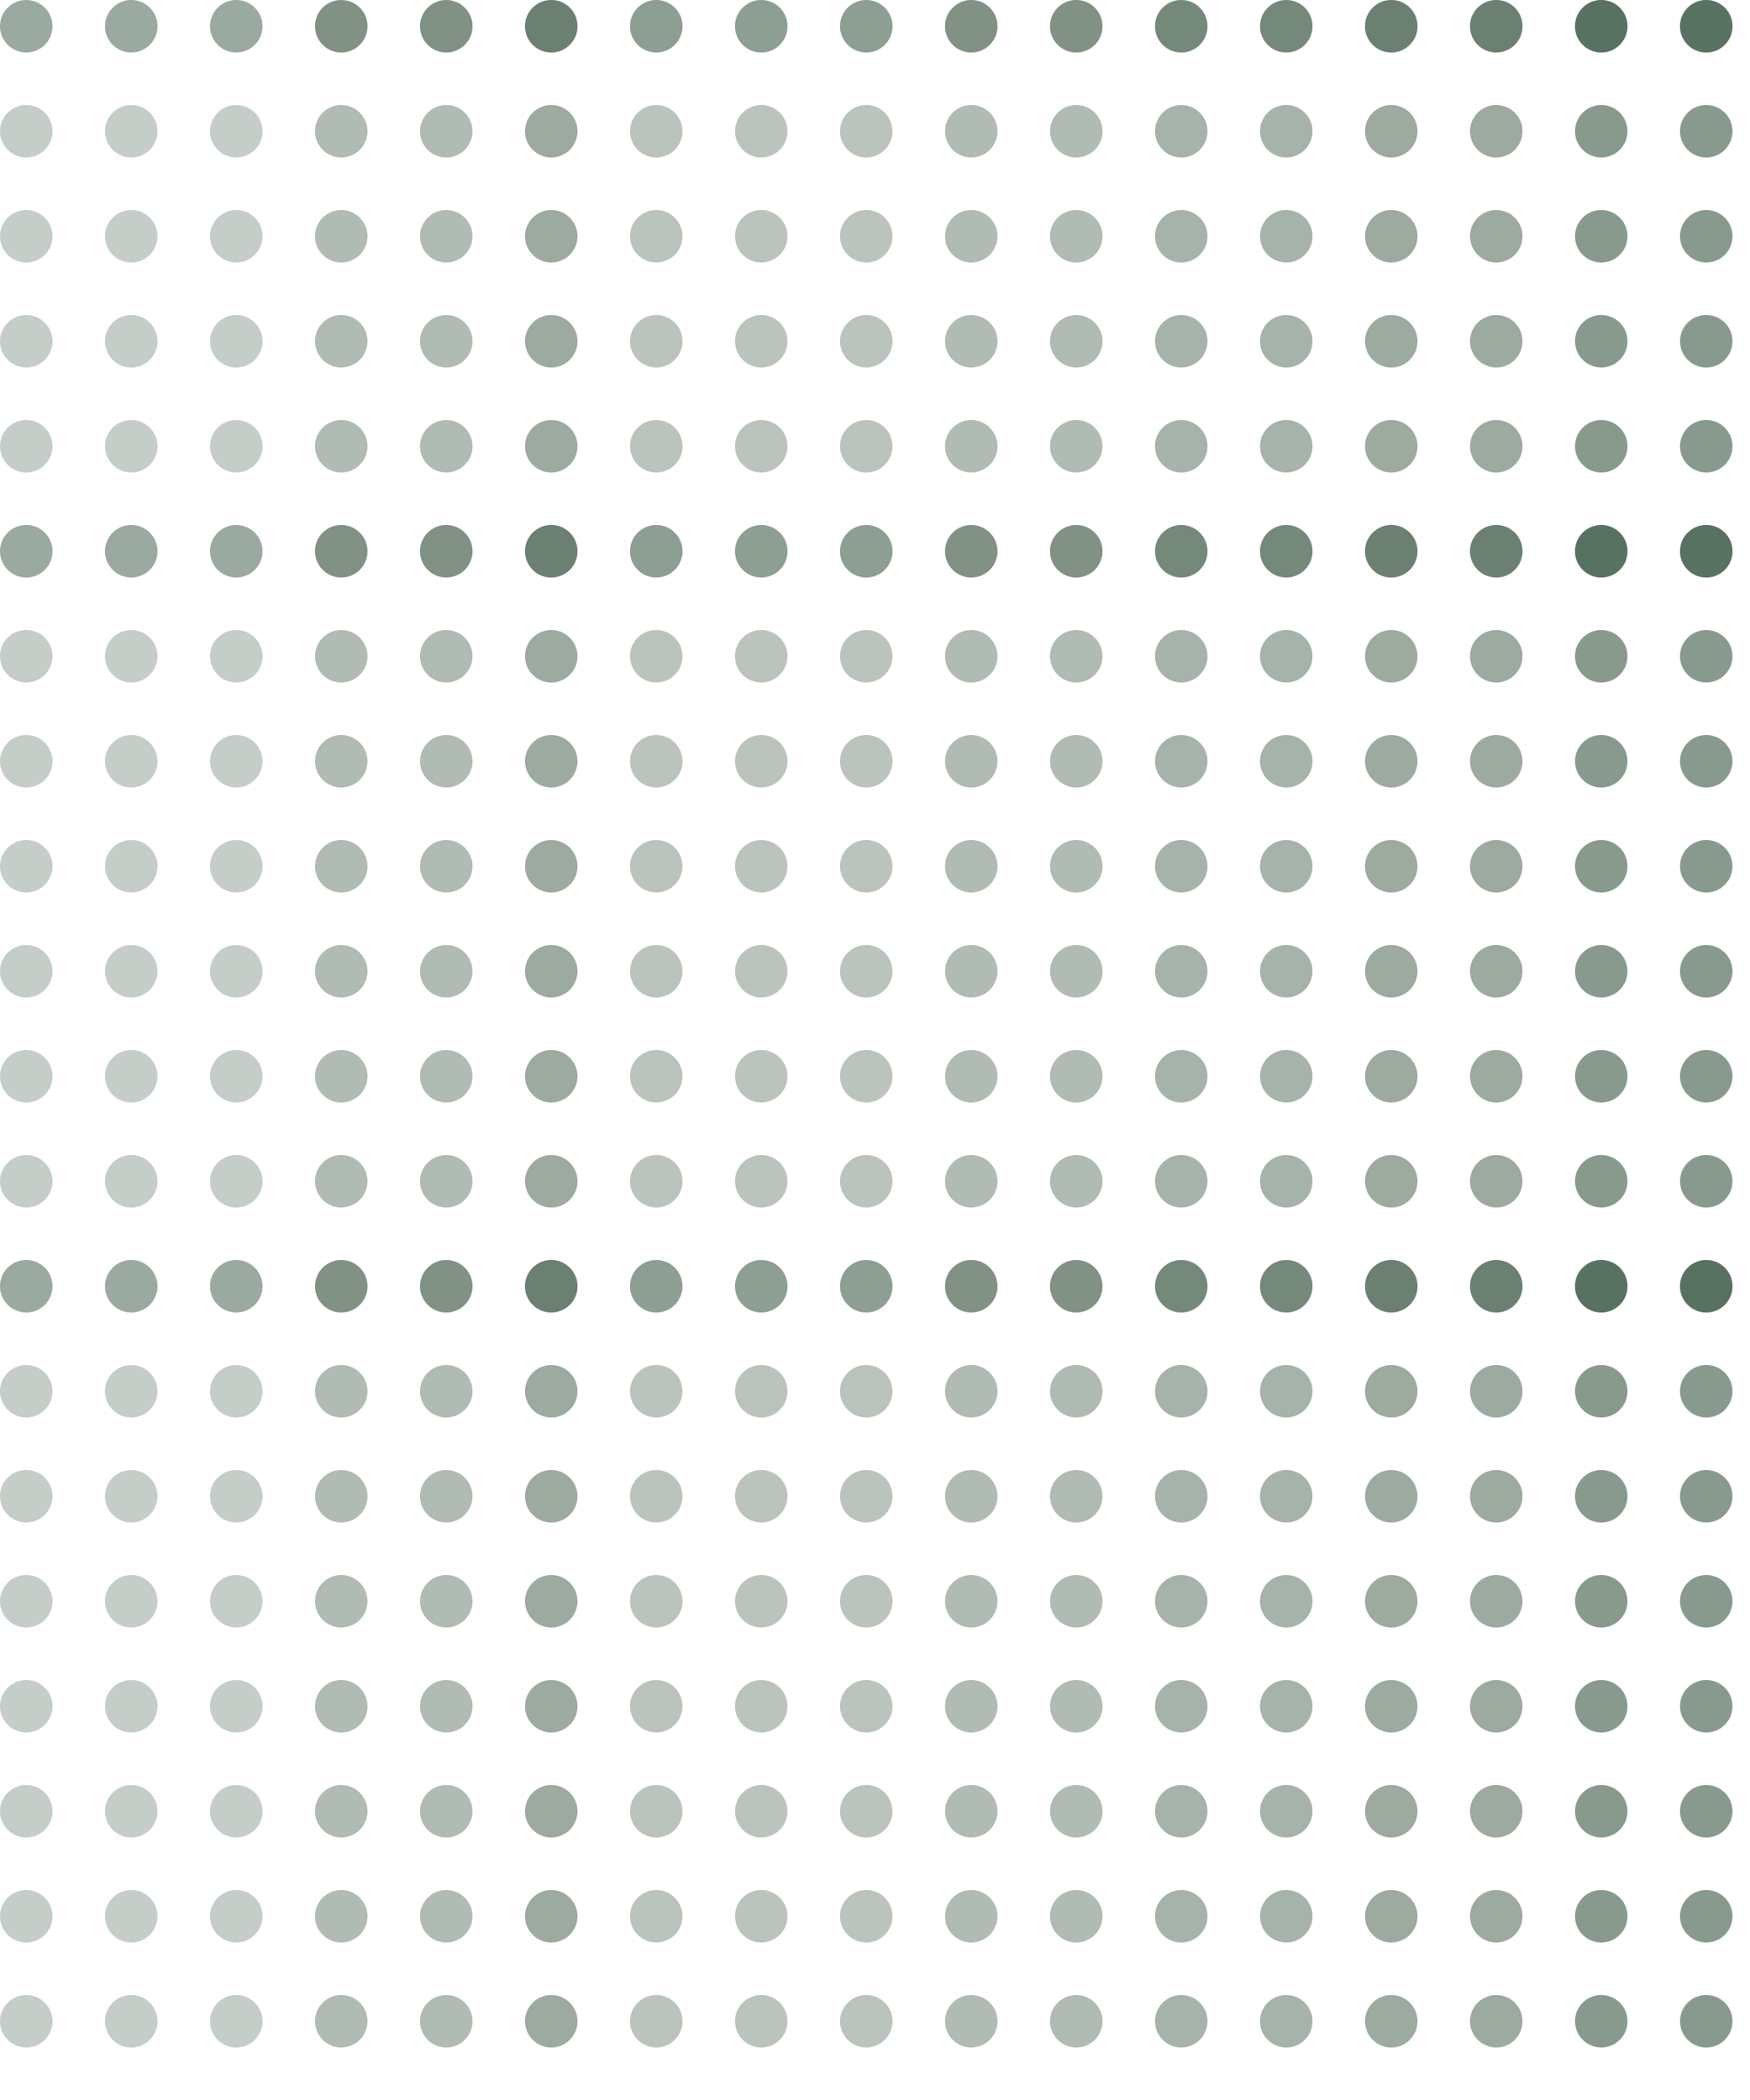 <svg width="500" height="600" viewBox="0 0 500 600" fill="none" xmlns="http://www.w3.org/2000/svg">
<circle cx="7.5" cy="7.5" r="7.5" fill="#3A5743" fill-opacity="0.3"/>
<circle cx="67.5" cy="7.5" r="7.5" fill="#3A5743" fill-opacity="0.3"/>
<circle cx="37.5" cy="7.5" r="7.5" fill="#3A5743" fill-opacity="0.3"/>
<circle cx="307.5" cy="7.5" r="7.5" fill="#3A5743" fill-opacity="0.4"/>
<circle cx="367.5" cy="7.5" r="7.5" fill="#3A5743" fill-opacity="0.45"/>
<circle cx="337.5" cy="7.5" r="7.5" fill="#3A5743" fill-opacity="0.45"/>
<circle cx="397.5" cy="7.5" r="7.5" fill="#3A5743" fill-opacity="0.5"/>
<circle cx="427.5" cy="7.5" r="7.5" fill="#3A5743" fill-opacity="0.5"/>
<circle cx="487.5" cy="7.5" r="7.5" fill="#3A5743" fill-opacity="0.6"/>
<circle cx="457.5" cy="7.5" r="7.5" fill="#3A5743" fill-opacity="0.6"/>
<circle cx="247.5" cy="7.5" r="7.5" fill="#3A5743" fill-opacity="0.35"/>
<circle cx="277.5" cy="7.5" r="7.5" fill="#3A5743" fill-opacity="0.4"/>
<circle cx="157.5" cy="7.5" r="7.5" fill="#3A5743" fill-opacity="0.5"/>
<circle cx="217.5" cy="7.5" r="7.5" fill="#3A5743" fill-opacity="0.35"/>
<circle cx="187.5" cy="7.5" r="7.5" fill="#3A5743" fill-opacity="0.35"/>
<circle cx="97.5" cy="7.5" r="7.5" fill="#3A5743" fill-opacity="0.4"/>
<circle cx="127.5" cy="7.5" r="7.5" fill="#3A5743" fill-opacity="0.4"/>
<circle cx="7.5" cy="37.5" r="7.5" fill="#3A5743" fill-opacity="0.3"/>
<circle cx="67.5" cy="37.5" r="7.5" fill="#3A5743" fill-opacity="0.3"/>
<circle cx="37.5" cy="37.5" r="7.5" fill="#3A5743" fill-opacity="0.3"/>
<circle cx="307.5" cy="37.5" r="7.5" fill="#3A5743" fill-opacity="0.4"/>
<circle cx="367.5" cy="37.5" r="7.5" fill="#3A5743" fill-opacity="0.45"/>
<circle cx="337.5" cy="37.5" r="7.5" fill="#3A5743" fill-opacity="0.45"/>
<circle cx="397.5" cy="37.5" r="7.5" fill="#3A5743" fill-opacity="0.5"/>
<circle cx="427.5" cy="37.5" r="7.5" fill="#3A5743" fill-opacity="0.5"/>
<circle cx="487.5" cy="37.5" r="7.5" fill="#3A5743" fill-opacity="0.6"/>
<circle cx="457.5" cy="37.5" r="7.5" fill="#3A5743" fill-opacity="0.6"/>
<circle cx="247.5" cy="37.5" r="7.5" fill="#3A5743" fill-opacity="0.35"/>
<circle cx="277.5" cy="37.5" r="7.5" fill="#3A5743" fill-opacity="0.4"/>
<circle cx="157.5" cy="37.5" r="7.5" fill="#3A5743" fill-opacity="0.5"/>
<circle cx="217.5" cy="37.5" r="7.5" fill="#3A5743" fill-opacity="0.35"/>
<circle cx="187.5" cy="37.5" r="7.5" fill="#3A5743" fill-opacity="0.35"/>
<circle cx="97.5" cy="37.5" r="7.5" fill="#3A5743" fill-opacity="0.4"/>
<circle cx="127.5" cy="37.5" r="7.5" fill="#3A5743" fill-opacity="0.4"/>
<circle cx="7.5" cy="67.5" r="7.5" fill="#3A5743" fill-opacity="0.3"/>
<circle cx="67.5" cy="67.5" r="7.5" fill="#3A5743" fill-opacity="0.3"/>
<circle cx="37.5" cy="67.5" r="7.5" fill="#3A5743" fill-opacity="0.3"/>
<circle cx="307.5" cy="67.5" r="7.5" fill="#3A5743" fill-opacity="0.4"/>
<circle cx="367.5" cy="67.5" r="7.5" fill="#3A5743" fill-opacity="0.45"/>
<circle cx="337.5" cy="67.5" r="7.5" fill="#3A5743" fill-opacity="0.45"/>
<circle cx="397.5" cy="67.5" r="7.5" fill="#3A5743" fill-opacity="0.5"/>
<circle cx="427.5" cy="67.5" r="7.5" fill="#3A5743" fill-opacity="0.5"/>
<circle cx="487.5" cy="67.5" r="7.5" fill="#3A5743" fill-opacity="0.6"/>
<circle cx="457.5" cy="67.5" r="7.5" fill="#3A5743" fill-opacity="0.6"/>
<circle cx="247.5" cy="67.5" r="7.5" fill="#3A5743" fill-opacity="0.35"/>
<circle cx="277.5" cy="67.5" r="7.5" fill="#3A5743" fill-opacity="0.4"/>
<circle cx="157.5" cy="67.5" r="7.5" fill="#3A5743" fill-opacity="0.5"/>
<circle cx="217.5" cy="67.5" r="7.5" fill="#3A5743" fill-opacity="0.35"/>
<circle cx="187.5" cy="67.5" r="7.5" fill="#3A5743" fill-opacity="0.35"/>
<circle cx="97.5" cy="67.5" r="7.5" fill="#3A5743" fill-opacity="0.4"/>
<circle cx="127.5" cy="67.5" r="7.5" fill="#3A5743" fill-opacity="0.4"/>
<circle cx="7.5" cy="7.5" r="7.5" fill="#3A5743" fill-opacity="0.3"/>
<circle cx="67.5" cy="7.5" r="7.5" fill="#3A5743" fill-opacity="0.3"/>
<circle cx="37.5" cy="7.5" r="7.5" fill="#3A5743" fill-opacity="0.3"/>
<circle cx="307.5" cy="7.5" r="7.5" fill="#3A5743" fill-opacity="0.4"/>
<circle cx="367.5" cy="7.5" r="7.5" fill="#3A5743" fill-opacity="0.45"/>
<circle cx="337.5" cy="7.5" r="7.5" fill="#3A5743" fill-opacity="0.45"/>
<circle cx="397.5" cy="7.5" r="7.5" fill="#3A5743" fill-opacity="0.5"/>
<circle cx="427.5" cy="7.5" r="7.5" fill="#3A5743" fill-opacity="0.5"/>
<circle cx="487.5" cy="7.5" r="7.5" fill="#3A5743" fill-opacity="0.6"/>
<circle cx="457.5" cy="7.5" r="7.5" fill="#3A5743" fill-opacity="0.6"/>
<circle cx="247.5" cy="7.5" r="7.5" fill="#3A5743" fill-opacity="0.35"/>
<circle cx="277.5" cy="7.5" r="7.5" fill="#3A5743" fill-opacity="0.4"/>
<circle cx="157.5" cy="7.5" r="7.5" fill="#3A5743" fill-opacity="0.5"/>
<circle cx="217.5" cy="7.5" r="7.5" fill="#3A5743" fill-opacity="0.35"/>
<circle cx="187.5" cy="7.5" r="7.5" fill="#3A5743" fill-opacity="0.35"/>
<circle cx="97.5" cy="7.5" r="7.5" fill="#3A5743" fill-opacity="0.4"/>
<circle cx="127.5" cy="7.5" r="7.5" fill="#3A5743" fill-opacity="0.4"/>
<circle cx="7.5" cy="97.5" r="7.5" fill="#3A5743" fill-opacity="0.3"/>
<circle cx="67.5" cy="97.5" r="7.5" fill="#3A5743" fill-opacity="0.3"/>
<circle cx="37.5" cy="97.5" r="7.5" fill="#3A5743" fill-opacity="0.3"/>
<circle cx="307.5" cy="97.5" r="7.5" fill="#3A5743" fill-opacity="0.4"/>
<circle cx="367.5" cy="97.5" r="7.5" fill="#3A5743" fill-opacity="0.45"/>
<circle cx="337.5" cy="97.5" r="7.5" fill="#3A5743" fill-opacity="0.45"/>
<circle cx="397.5" cy="97.5" r="7.5" fill="#3A5743" fill-opacity="0.5"/>
<circle cx="427.5" cy="97.5" r="7.5" fill="#3A5743" fill-opacity="0.5"/>
<circle cx="487.5" cy="97.5" r="7.5" fill="#3A5743" fill-opacity="0.6"/>
<circle cx="457.5" cy="97.5" r="7.5" fill="#3A5743" fill-opacity="0.6"/>
<circle cx="247.5" cy="97.5" r="7.5" fill="#3A5743" fill-opacity="0.35"/>
<circle cx="277.5" cy="97.5" r="7.5" fill="#3A5743" fill-opacity="0.4"/>
<circle cx="157.5" cy="97.5" r="7.5" fill="#3A5743" fill-opacity="0.5"/>
<circle cx="217.5" cy="97.5" r="7.5" fill="#3A5743" fill-opacity="0.35"/>
<circle cx="187.5" cy="97.5" r="7.5" fill="#3A5743" fill-opacity="0.35"/>
<circle cx="97.5" cy="97.5" r="7.5" fill="#3A5743" fill-opacity="0.4"/>
<circle cx="127.5" cy="97.5" r="7.5" fill="#3A5743" fill-opacity="0.4"/>
<circle cx="7.5" cy="127.5" r="7.5" fill="#3A5743" fill-opacity="0.3"/>
<circle cx="67.5" cy="127.5" r="7.5" fill="#3A5743" fill-opacity="0.3"/>
<circle cx="37.5" cy="127.5" r="7.5" fill="#3A5743" fill-opacity="0.3"/>
<circle cx="307.5" cy="127.5" r="7.5" fill="#3A5743" fill-opacity="0.4"/>
<circle cx="367.5" cy="127.5" r="7.5" fill="#3A5743" fill-opacity="0.45"/>
<circle cx="337.5" cy="127.5" r="7.5" fill="#3A5743" fill-opacity="0.45"/>
<circle cx="397.5" cy="127.5" r="7.5" fill="#3A5743" fill-opacity="0.5"/>
<circle cx="427.5" cy="127.5" r="7.5" fill="#3A5743" fill-opacity="0.5"/>
<circle cx="487.5" cy="127.5" r="7.5" fill="#3A5743" fill-opacity="0.6"/>
<circle cx="457.5" cy="127.5" r="7.5" fill="#3A5743" fill-opacity="0.6"/>
<circle cx="247.5" cy="127.5" r="7.5" fill="#3A5743" fill-opacity="0.35"/>
<circle cx="277.5" cy="127.5" r="7.5" fill="#3A5743" fill-opacity="0.4"/>
<circle cx="157.5" cy="127.5" r="7.5" fill="#3A5743" fill-opacity="0.5"/>
<circle cx="217.5" cy="127.5" r="7.5" fill="#3A5743" fill-opacity="0.35"/>
<circle cx="187.5" cy="127.5" r="7.5" fill="#3A5743" fill-opacity="0.35"/>
<circle cx="97.5" cy="127.5" r="7.5" fill="#3A5743" fill-opacity="0.4"/>
<circle cx="127.5" cy="127.5" r="7.5" fill="#3A5743" fill-opacity="0.4"/>
<circle cx="7.5" cy="157.5" r="7.5" fill="#3A5743" fill-opacity="0.3"/>
<circle cx="67.5" cy="157.5" r="7.5" fill="#3A5743" fill-opacity="0.3"/>
<circle cx="37.5" cy="157.5" r="7.5" fill="#3A5743" fill-opacity="0.3"/>
<circle cx="307.5" cy="157.5" r="7.5" fill="#3A5743" fill-opacity="0.4"/>
<circle cx="367.5" cy="157.5" r="7.5" fill="#3A5743" fill-opacity="0.45"/>
<circle cx="337.5" cy="157.5" r="7.5" fill="#3A5743" fill-opacity="0.45"/>
<circle cx="397.5" cy="157.5" r="7.5" fill="#3A5743" fill-opacity="0.5"/>
<circle cx="427.5" cy="157.5" r="7.5" fill="#3A5743" fill-opacity="0.5"/>
<circle cx="487.5" cy="157.5" r="7.5" fill="#3A5743" fill-opacity="0.6"/>
<circle cx="457.5" cy="157.5" r="7.5" fill="#3A5743" fill-opacity="0.6"/>
<circle cx="247.5" cy="157.5" r="7.5" fill="#3A5743" fill-opacity="0.35"/>
<circle cx="277.5" cy="157.5" r="7.5" fill="#3A5743" fill-opacity="0.4"/>
<circle cx="157.5" cy="157.5" r="7.5" fill="#3A5743" fill-opacity="0.5"/>
<circle cx="217.5" cy="157.5" r="7.5" fill="#3A5743" fill-opacity="0.35"/>
<circle cx="187.5" cy="157.5" r="7.5" fill="#3A5743" fill-opacity="0.35"/>
<circle cx="97.5" cy="157.5" r="7.5" fill="#3A5743" fill-opacity="0.4"/>
<circle cx="127.5" cy="157.5" r="7.5" fill="#3A5743" fill-opacity="0.4"/>
<circle cx="7.5" cy="187.5" r="7.5" fill="#3A5743" fill-opacity="0.3"/>
<circle cx="67.5" cy="187.5" r="7.5" fill="#3A5743" fill-opacity="0.3"/>
<circle cx="37.5" cy="187.5" r="7.5" fill="#3A5743" fill-opacity="0.3"/>
<circle cx="307.5" cy="187.5" r="7.5" fill="#3A5743" fill-opacity="0.4"/>
<circle cx="367.5" cy="187.5" r="7.5" fill="#3A5743" fill-opacity="0.45"/>
<circle cx="337.5" cy="187.5" r="7.5" fill="#3A5743" fill-opacity="0.45"/>
<circle cx="397.5" cy="187.5" r="7.5" fill="#3A5743" fill-opacity="0.5"/>
<circle cx="427.5" cy="187.5" r="7.5" fill="#3A5743" fill-opacity="0.5"/>
<circle cx="487.5" cy="187.5" r="7.5" fill="#3A5743" fill-opacity="0.6"/>
<circle cx="457.5" cy="187.5" r="7.5" fill="#3A5743" fill-opacity="0.6"/>
<circle cx="247.5" cy="187.5" r="7.5" fill="#3A5743" fill-opacity="0.35"/>
<circle cx="277.5" cy="187.5" r="7.5" fill="#3A5743" fill-opacity="0.4"/>
<circle cx="157.5" cy="187.5" r="7.5" fill="#3A5743" fill-opacity="0.5"/>
<circle cx="217.5" cy="187.5" r="7.5" fill="#3A5743" fill-opacity="0.35"/>
<circle cx="187.5" cy="187.5" r="7.5" fill="#3A5743" fill-opacity="0.35"/>
<circle cx="97.5" cy="187.5" r="7.5" fill="#3A5743" fill-opacity="0.4"/>
<circle cx="127.5" cy="187.5" r="7.5" fill="#3A5743" fill-opacity="0.4"/>
<circle cx="7.5" cy="217.5" r="7.5" fill="#3A5743" fill-opacity="0.3"/>
<circle cx="67.5" cy="217.5" r="7.5" fill="#3A5743" fill-opacity="0.3"/>
<circle cx="37.5" cy="217.5" r="7.5" fill="#3A5743" fill-opacity="0.3"/>
<circle cx="307.5" cy="217.5" r="7.5" fill="#3A5743" fill-opacity="0.4"/>
<circle cx="367.5" cy="217.5" r="7.5" fill="#3A5743" fill-opacity="0.45"/>
<circle cx="337.5" cy="217.5" r="7.5" fill="#3A5743" fill-opacity="0.45"/>
<circle cx="397.5" cy="217.5" r="7.5" fill="#3A5743" fill-opacity="0.5"/>
<circle cx="427.5" cy="217.5" r="7.5" fill="#3A5743" fill-opacity="0.5"/>
<circle cx="487.5" cy="217.5" r="7.5" fill="#3A5743" fill-opacity="0.6"/>
<circle cx="457.5" cy="217.5" r="7.5" fill="#3A5743" fill-opacity="0.6"/>
<circle cx="247.5" cy="217.5" r="7.5" fill="#3A5743" fill-opacity="0.35"/>
<circle cx="277.5" cy="217.5" r="7.5" fill="#3A5743" fill-opacity="0.4"/>
<circle cx="157.5" cy="217.5" r="7.5" fill="#3A5743" fill-opacity="0.5"/>
<circle cx="217.5" cy="217.5" r="7.5" fill="#3A5743" fill-opacity="0.35"/>
<circle cx="187.5" cy="217.5" r="7.5" fill="#3A5743" fill-opacity="0.35"/>
<circle cx="97.5" cy="217.5" r="7.5" fill="#3A5743" fill-opacity="0.4"/>
<circle cx="127.5" cy="217.5" r="7.5" fill="#3A5743" fill-opacity="0.4"/>
<circle cx="7.5" cy="157.5" r="7.5" fill="#3A5743" fill-opacity="0.3"/>
<circle cx="67.5" cy="157.5" r="7.5" fill="#3A5743" fill-opacity="0.3"/>
<circle cx="37.5" cy="157.5" r="7.5" fill="#3A5743" fill-opacity="0.3"/>
<circle cx="307.5" cy="157.5" r="7.5" fill="#3A5743" fill-opacity="0.4"/>
<circle cx="367.5" cy="157.5" r="7.5" fill="#3A5743" fill-opacity="0.45"/>
<circle cx="337.5" cy="157.5" r="7.5" fill="#3A5743" fill-opacity="0.45"/>
<circle cx="397.5" cy="157.5" r="7.5" fill="#3A5743" fill-opacity="0.5"/>
<circle cx="427.5" cy="157.5" r="7.5" fill="#3A5743" fill-opacity="0.5"/>
<circle cx="487.5" cy="157.5" r="7.5" fill="#3A5743" fill-opacity="0.6"/>
<circle cx="457.5" cy="157.5" r="7.5" fill="#3A5743" fill-opacity="0.6"/>
<circle cx="247.5" cy="157.5" r="7.5" fill="#3A5743" fill-opacity="0.35"/>
<circle cx="277.5" cy="157.5" r="7.5" fill="#3A5743" fill-opacity="0.4"/>
<circle cx="157.5" cy="157.5" r="7.5" fill="#3A5743" fill-opacity="0.5"/>
<circle cx="217.5" cy="157.5" r="7.5" fill="#3A5743" fill-opacity="0.35"/>
<circle cx="187.5" cy="157.5" r="7.5" fill="#3A5743" fill-opacity="0.35"/>
<circle cx="97.5" cy="157.5" r="7.5" fill="#3A5743" fill-opacity="0.4"/>
<circle cx="127.5" cy="157.5" r="7.5" fill="#3A5743" fill-opacity="0.4"/>
<circle cx="7.5" cy="247.5" r="7.5" fill="#3A5743" fill-opacity="0.3"/>
<circle cx="67.5" cy="247.5" r="7.5" fill="#3A5743" fill-opacity="0.3"/>
<circle cx="37.5" cy="247.5" r="7.5" fill="#3A5743" fill-opacity="0.3"/>
<circle cx="307.5" cy="247.5" r="7.5" fill="#3A5743" fill-opacity="0.4"/>
<circle cx="367.5" cy="247.5" r="7.5" fill="#3A5743" fill-opacity="0.45"/>
<circle cx="337.5" cy="247.5" r="7.5" fill="#3A5743" fill-opacity="0.45"/>
<circle cx="397.5" cy="247.5" r="7.5" fill="#3A5743" fill-opacity="0.5"/>
<circle cx="427.5" cy="247.5" r="7.5" fill="#3A5743" fill-opacity="0.5"/>
<circle cx="487.5" cy="247.5" r="7.5" fill="#3A5743" fill-opacity="0.6"/>
<circle cx="457.5" cy="247.5" r="7.5" fill="#3A5743" fill-opacity="0.6"/>
<circle cx="247.5" cy="247.5" r="7.5" fill="#3A5743" fill-opacity="0.35"/>
<circle cx="277.5" cy="247.5" r="7.5" fill="#3A5743" fill-opacity="0.4"/>
<circle cx="157.5" cy="247.5" r="7.5" fill="#3A5743" fill-opacity="0.5"/>
<circle cx="217.5" cy="247.5" r="7.5" fill="#3A5743" fill-opacity="0.35"/>
<circle cx="187.5" cy="247.5" r="7.5" fill="#3A5743" fill-opacity="0.35"/>
<circle cx="97.5" cy="247.5" r="7.5" fill="#3A5743" fill-opacity="0.4"/>
<circle cx="127.5" cy="247.5" r="7.5" fill="#3A5743" fill-opacity="0.4"/>
<circle cx="7.5" cy="277.5" r="7.5" fill="#3A5743" fill-opacity="0.3"/>
<circle cx="67.5" cy="277.5" r="7.5" fill="#3A5743" fill-opacity="0.3"/>
<circle cx="37.5" cy="277.5" r="7.5" fill="#3A5743" fill-opacity="0.3"/>
<circle cx="307.5" cy="277.5" r="7.5" fill="#3A5743" fill-opacity="0.4"/>
<circle cx="367.5" cy="277.5" r="7.5" fill="#3A5743" fill-opacity="0.45"/>
<circle cx="337.5" cy="277.5" r="7.5" fill="#3A5743" fill-opacity="0.45"/>
<circle cx="397.5" cy="277.5" r="7.5" fill="#3A5743" fill-opacity="0.5"/>
<circle cx="427.5" cy="277.5" r="7.5" fill="#3A5743" fill-opacity="0.5"/>
<circle cx="487.5" cy="277.5" r="7.5" fill="#3A5743" fill-opacity="0.6"/>
<circle cx="457.5" cy="277.5" r="7.5" fill="#3A5743" fill-opacity="0.6"/>
<circle cx="247.5" cy="277.5" r="7.5" fill="#3A5743" fill-opacity="0.35"/>
<circle cx="277.5" cy="277.5" r="7.5" fill="#3A5743" fill-opacity="0.4"/>
<circle cx="157.5" cy="277.5" r="7.5" fill="#3A5743" fill-opacity="0.5"/>
<circle cx="217.5" cy="277.5" r="7.5" fill="#3A5743" fill-opacity="0.35"/>
<circle cx="187.5" cy="277.5" r="7.5" fill="#3A5743" fill-opacity="0.35"/>
<circle cx="97.5" cy="277.5" r="7.5" fill="#3A5743" fill-opacity="0.4"/>
<circle cx="127.5" cy="277.5" r="7.5" fill="#3A5743" fill-opacity="0.4"/>
<circle cx="7.5" cy="307.5" r="7.5" fill="#3A5743" fill-opacity="0.3"/>
<circle cx="67.5" cy="307.5" r="7.5" fill="#3A5743" fill-opacity="0.3"/>
<circle cx="37.5" cy="307.5" r="7.5" fill="#3A5743" fill-opacity="0.3"/>
<circle cx="307.5" cy="307.5" r="7.5" fill="#3A5743" fill-opacity="0.4"/>
<circle cx="367.5" cy="307.5" r="7.5" fill="#3A5743" fill-opacity="0.45"/>
<circle cx="337.5" cy="307.5" r="7.5" fill="#3A5743" fill-opacity="0.45"/>
<circle cx="397.5" cy="307.5" r="7.5" fill="#3A5743" fill-opacity="0.5"/>
<circle cx="427.5" cy="307.5" r="7.5" fill="#3A5743" fill-opacity="0.5"/>
<circle cx="487.5" cy="307.5" r="7.5" fill="#3A5743" fill-opacity="0.6"/>
<circle cx="457.5" cy="307.5" r="7.5" fill="#3A5743" fill-opacity="0.6"/>
<circle cx="247.5" cy="307.5" r="7.5" fill="#3A5743" fill-opacity="0.35"/>
<circle cx="277.5" cy="307.5" r="7.5" fill="#3A5743" fill-opacity="0.4"/>
<circle cx="157.5" cy="307.5" r="7.5" fill="#3A5743" fill-opacity="0.5"/>
<circle cx="217.5" cy="307.5" r="7.5" fill="#3A5743" fill-opacity="0.35"/>
<circle cx="187.5" cy="307.5" r="7.5" fill="#3A5743" fill-opacity="0.35"/>
<circle cx="97.5" cy="307.5" r="7.5" fill="#3A5743" fill-opacity="0.4"/>
<circle cx="127.5" cy="307.5" r="7.5" fill="#3A5743" fill-opacity="0.4"/>
<circle cx="7.5" cy="337.5" r="7.5" fill="#3A5743" fill-opacity="0.3"/>
<circle cx="67.5" cy="337.5" r="7.5" fill="#3A5743" fill-opacity="0.3"/>
<circle cx="37.5" cy="337.5" r="7.5" fill="#3A5743" fill-opacity="0.3"/>
<circle cx="307.5" cy="337.5" r="7.5" fill="#3A5743" fill-opacity="0.4"/>
<circle cx="367.5" cy="337.5" r="7.5" fill="#3A5743" fill-opacity="0.45"/>
<circle cx="337.5" cy="337.5" r="7.5" fill="#3A5743" fill-opacity="0.45"/>
<circle cx="397.5" cy="337.5" r="7.5" fill="#3A5743" fill-opacity="0.5"/>
<circle cx="427.5" cy="337.5" r="7.5" fill="#3A5743" fill-opacity="0.5"/>
<circle cx="487.5" cy="337.5" r="7.5" fill="#3A5743" fill-opacity="0.6"/>
<circle cx="457.5" cy="337.5" r="7.5" fill="#3A5743" fill-opacity="0.6"/>
<circle cx="247.5" cy="337.5" r="7.5" fill="#3A5743" fill-opacity="0.35"/>
<circle cx="277.5" cy="337.5" r="7.5" fill="#3A5743" fill-opacity="0.4"/>
<circle cx="157.5" cy="337.5" r="7.5" fill="#3A5743" fill-opacity="0.5"/>
<circle cx="217.5" cy="337.5" r="7.5" fill="#3A5743" fill-opacity="0.35"/>
<circle cx="187.5" cy="337.5" r="7.5" fill="#3A5743" fill-opacity="0.35"/>
<circle cx="97.5" cy="337.5" r="7.5" fill="#3A5743" fill-opacity="0.4"/>
<circle cx="127.5" cy="337.5" r="7.5" fill="#3A5743" fill-opacity="0.4"/>
<circle cx="7.5" cy="367.5" r="7.5" fill="#3A5743" fill-opacity="0.3"/>
<circle cx="67.5" cy="367.5" r="7.5" fill="#3A5743" fill-opacity="0.3"/>
<circle cx="37.5" cy="367.5" r="7.5" fill="#3A5743" fill-opacity="0.3"/>
<circle cx="307.5" cy="367.5" r="7.5" fill="#3A5743" fill-opacity="0.4"/>
<circle cx="367.5" cy="367.5" r="7.5" fill="#3A5743" fill-opacity="0.45"/>
<circle cx="337.5" cy="367.5" r="7.5" fill="#3A5743" fill-opacity="0.45"/>
<circle cx="397.5" cy="367.5" r="7.5" fill="#3A5743" fill-opacity="0.5"/>
<circle cx="427.5" cy="367.5" r="7.5" fill="#3A5743" fill-opacity="0.5"/>
<circle cx="487.5" cy="367.5" r="7.5" fill="#3A5743" fill-opacity="0.6"/>
<circle cx="457.5" cy="367.5" r="7.5" fill="#3A5743" fill-opacity="0.6"/>
<circle cx="247.5" cy="367.5" r="7.5" fill="#3A5743" fill-opacity="0.35"/>
<circle cx="277.5" cy="367.5" r="7.5" fill="#3A5743" fill-opacity="0.4"/>
<circle cx="157.5" cy="367.5" r="7.5" fill="#3A5743" fill-opacity="0.5"/>
<circle cx="217.5" cy="367.5" r="7.5" fill="#3A5743" fill-opacity="0.35"/>
<circle cx="187.5" cy="367.5" r="7.5" fill="#3A5743" fill-opacity="0.35"/>
<circle cx="97.5" cy="367.5" r="7.5" fill="#3A5743" fill-opacity="0.4"/>
<circle cx="127.5" cy="367.5" r="7.5" fill="#3A5743" fill-opacity="0.4"/>
<circle cx="7.5" cy="397.5" r="7.5" fill="#3A5743" fill-opacity="0.3"/>
<circle cx="67.5" cy="397.5" r="7.5" fill="#3A5743" fill-opacity="0.3"/>
<circle cx="37.5" cy="397.5" r="7.5" fill="#3A5743" fill-opacity="0.3"/>
<circle cx="307.5" cy="397.5" r="7.5" fill="#3A5743" fill-opacity="0.4"/>
<circle cx="367.5" cy="397.5" r="7.5" fill="#3A5743" fill-opacity="0.45"/>
<circle cx="337.5" cy="397.5" r="7.5" fill="#3A5743" fill-opacity="0.45"/>
<circle cx="397.5" cy="397.5" r="7.5" fill="#3A5743" fill-opacity="0.5"/>
<circle cx="427.5" cy="397.5" r="7.5" fill="#3A5743" fill-opacity="0.5"/>
<circle cx="487.5" cy="397.5" r="7.5" fill="#3A5743" fill-opacity="0.6"/>
<circle cx="457.5" cy="397.5" r="7.5" fill="#3A5743" fill-opacity="0.6"/>
<circle cx="247.5" cy="397.5" r="7.5" fill="#3A5743" fill-opacity="0.35"/>
<circle cx="277.5" cy="397.5" r="7.5" fill="#3A5743" fill-opacity="0.4"/>
<circle cx="157.5" cy="397.5" r="7.5" fill="#3A5743" fill-opacity="0.5"/>
<circle cx="217.5" cy="397.5" r="7.5" fill="#3A5743" fill-opacity="0.35"/>
<circle cx="187.5" cy="397.5" r="7.5" fill="#3A5743" fill-opacity="0.35"/>
<circle cx="97.5" cy="397.5" r="7.5" fill="#3A5743" fill-opacity="0.4"/>
<circle cx="127.5" cy="397.5" r="7.5" fill="#3A5743" fill-opacity="0.4"/>
<circle cx="7.5" cy="427.5" r="7.5" fill="#3A5743" fill-opacity="0.3"/>
<circle cx="67.5" cy="427.5" r="7.5" fill="#3A5743" fill-opacity="0.3"/>
<circle cx="37.5" cy="427.5" r="7.5" fill="#3A5743" fill-opacity="0.3"/>
<circle cx="307.5" cy="427.5" r="7.5" fill="#3A5743" fill-opacity="0.4"/>
<circle cx="367.5" cy="427.5" r="7.5" fill="#3A5743" fill-opacity="0.45"/>
<circle cx="337.5" cy="427.5" r="7.5" fill="#3A5743" fill-opacity="0.45"/>
<circle cx="397.5" cy="427.5" r="7.5" fill="#3A5743" fill-opacity="0.5"/>
<circle cx="427.5" cy="427.5" r="7.5" fill="#3A5743" fill-opacity="0.5"/>
<circle cx="487.5" cy="427.5" r="7.5" fill="#3A5743" fill-opacity="0.6"/>
<circle cx="457.5" cy="427.5" r="7.5" fill="#3A5743" fill-opacity="0.6"/>
<circle cx="247.5" cy="427.5" r="7.5" fill="#3A5743" fill-opacity="0.35"/>
<circle cx="277.5" cy="427.5" r="7.5" fill="#3A5743" fill-opacity="0.4"/>
<circle cx="157.5" cy="427.5" r="7.5" fill="#3A5743" fill-opacity="0.5"/>
<circle cx="217.5" cy="427.5" r="7.5" fill="#3A5743" fill-opacity="0.35"/>
<circle cx="187.5" cy="427.5" r="7.5" fill="#3A5743" fill-opacity="0.35"/>
<circle cx="97.5" cy="427.5" r="7.5" fill="#3A5743" fill-opacity="0.4"/>
<circle cx="127.5" cy="427.5" r="7.5" fill="#3A5743" fill-opacity="0.4"/>
<circle cx="7.5" cy="367.5" r="7.5" fill="#3A5743" fill-opacity="0.3"/>
<circle cx="67.5" cy="367.5" r="7.5" fill="#3A5743" fill-opacity="0.3"/>
<circle cx="37.5" cy="367.5" r="7.5" fill="#3A5743" fill-opacity="0.3"/>
<circle cx="307.5" cy="367.5" r="7.5" fill="#3A5743" fill-opacity="0.4"/>
<circle cx="367.5" cy="367.5" r="7.5" fill="#3A5743" fill-opacity="0.45"/>
<circle cx="337.5" cy="367.5" r="7.5" fill="#3A5743" fill-opacity="0.45"/>
<circle cx="397.5" cy="367.5" r="7.5" fill="#3A5743" fill-opacity="0.5"/>
<circle cx="427.5" cy="367.5" r="7.5" fill="#3A5743" fill-opacity="0.5"/>
<circle cx="487.5" cy="367.5" r="7.5" fill="#3A5743" fill-opacity="0.6"/>
<circle cx="457.5" cy="367.5" r="7.5" fill="#3A5743" fill-opacity="0.6"/>
<circle cx="247.5" cy="367.5" r="7.5" fill="#3A5743" fill-opacity="0.35"/>
<circle cx="277.5" cy="367.5" r="7.5" fill="#3A5743" fill-opacity="0.4"/>
<circle cx="157.5" cy="367.5" r="7.5" fill="#3A5743" fill-opacity="0.5"/>
<circle cx="217.5" cy="367.5" r="7.5" fill="#3A5743" fill-opacity="0.35"/>
<circle cx="187.5" cy="367.5" r="7.5" fill="#3A5743" fill-opacity="0.35"/>
<circle cx="97.5" cy="367.5" r="7.5" fill="#3A5743" fill-opacity="0.4"/>
<circle cx="127.5" cy="367.5" r="7.5" fill="#3A5743" fill-opacity="0.4"/>
<circle cx="7.5" cy="457.5" r="7.5" fill="#3A5743" fill-opacity="0.3"/>
<circle cx="67.5" cy="457.5" r="7.5" fill="#3A5743" fill-opacity="0.3"/>
<circle cx="37.5" cy="457.5" r="7.5" fill="#3A5743" fill-opacity="0.3"/>
<circle cx="307.5" cy="457.5" r="7.5" fill="#3A5743" fill-opacity="0.4"/>
<circle cx="367.5" cy="457.5" r="7.5" fill="#3A5743" fill-opacity="0.45"/>
<circle cx="337.5" cy="457.5" r="7.5" fill="#3A5743" fill-opacity="0.45"/>
<circle cx="397.5" cy="457.5" r="7.5" fill="#3A5743" fill-opacity="0.5"/>
<circle cx="427.5" cy="457.5" r="7.5" fill="#3A5743" fill-opacity="0.5"/>
<circle cx="487.5" cy="457.5" r="7.5" fill="#3A5743" fill-opacity="0.6"/>
<circle cx="457.5" cy="457.5" r="7.5" fill="#3A5743" fill-opacity="0.6"/>
<circle cx="247.5" cy="457.5" r="7.5" fill="#3A5743" fill-opacity="0.35"/>
<circle cx="277.5" cy="457.5" r="7.5" fill="#3A5743" fill-opacity="0.4"/>
<circle cx="157.5" cy="457.5" r="7.5" fill="#3A5743" fill-opacity="0.5"/>
<circle cx="217.5" cy="457.5" r="7.5" fill="#3A5743" fill-opacity="0.35"/>
<circle cx="187.5" cy="457.5" r="7.5" fill="#3A5743" fill-opacity="0.35"/>
<circle cx="97.5" cy="457.5" r="7.5" fill="#3A5743" fill-opacity="0.4"/>
<circle cx="127.5" cy="457.5" r="7.5" fill="#3A5743" fill-opacity="0.4"/>
<circle cx="7.5" cy="487.5" r="7.5" fill="#3A5743" fill-opacity="0.3"/>
<circle cx="67.5" cy="487.5" r="7.5" fill="#3A5743" fill-opacity="0.3"/>
<circle cx="37.5" cy="487.5" r="7.5" fill="#3A5743" fill-opacity="0.3"/>
<circle cx="307.5" cy="487.5" r="7.5" fill="#3A5743" fill-opacity="0.4"/>
<circle cx="367.5" cy="487.5" r="7.5" fill="#3A5743" fill-opacity="0.45"/>
<circle cx="337.5" cy="487.5" r="7.5" fill="#3A5743" fill-opacity="0.45"/>
<circle cx="397.5" cy="487.5" r="7.5" fill="#3A5743" fill-opacity="0.5"/>
<circle cx="427.5" cy="487.5" r="7.5" fill="#3A5743" fill-opacity="0.5"/>
<circle cx="487.5" cy="487.5" r="7.5" fill="#3A5743" fill-opacity="0.6"/>
<circle cx="457.5" cy="487.5" r="7.5" fill="#3A5743" fill-opacity="0.6"/>
<circle cx="247.5" cy="487.5" r="7.5" fill="#3A5743" fill-opacity="0.35"/>
<circle cx="277.5" cy="487.5" r="7.5" fill="#3A5743" fill-opacity="0.4"/>
<circle cx="157.5" cy="487.5" r="7.5" fill="#3A5743" fill-opacity="0.5"/>
<circle cx="217.5" cy="487.5" r="7.5" fill="#3A5743" fill-opacity="0.35"/>
<circle cx="187.5" cy="487.5" r="7.5" fill="#3A5743" fill-opacity="0.35"/>
<circle cx="97.5" cy="487.5" r="7.5" fill="#3A5743" fill-opacity="0.4"/>
<circle cx="127.5" cy="487.5" r="7.5" fill="#3A5743" fill-opacity="0.4"/>
<circle cx="7.5" cy="517.5" r="7.5" fill="#3A5743" fill-opacity="0.3"/>
<circle cx="67.5" cy="517.5" r="7.5" fill="#3A5743" fill-opacity="0.3"/>
<circle cx="37.5" cy="517.5" r="7.5" fill="#3A5743" fill-opacity="0.3"/>
<circle cx="307.5" cy="517.5" r="7.5" fill="#3A5743" fill-opacity="0.4"/>
<circle cx="367.5" cy="517.5" r="7.5" fill="#3A5743" fill-opacity="0.45"/>
<circle cx="337.5" cy="517.5" r="7.5" fill="#3A5743" fill-opacity="0.45"/>
<circle cx="397.5" cy="517.5" r="7.5" fill="#3A5743" fill-opacity="0.5"/>
<circle cx="427.5" cy="517.5" r="7.5" fill="#3A5743" fill-opacity="0.5"/>
<circle cx="487.5" cy="517.5" r="7.5" fill="#3A5743" fill-opacity="0.6"/>
<circle cx="457.5" cy="517.5" r="7.5" fill="#3A5743" fill-opacity="0.6"/>
<circle cx="247.5" cy="517.5" r="7.5" fill="#3A5743" fill-opacity="0.35"/>
<circle cx="277.5" cy="517.5" r="7.5" fill="#3A5743" fill-opacity="0.4"/>
<circle cx="157.5" cy="517.5" r="7.5" fill="#3A5743" fill-opacity="0.5"/>
<circle cx="217.5" cy="517.5" r="7.5" fill="#3A5743" fill-opacity="0.35"/>
<circle cx="187.5" cy="517.5" r="7.5" fill="#3A5743" fill-opacity="0.35"/>
<circle cx="97.5" cy="517.5" r="7.5" fill="#3A5743" fill-opacity="0.4"/>
<circle cx="127.5" cy="517.5" r="7.5" fill="#3A5743" fill-opacity="0.4"/>
<circle cx="7.5" cy="547.5" r="7.5" fill="#3A5743" fill-opacity="0.3"/>
<circle cx="67.5" cy="547.5" r="7.5" fill="#3A5743" fill-opacity="0.3"/>
<circle cx="37.5" cy="547.5" r="7.5" fill="#3A5743" fill-opacity="0.3"/>
<circle cx="307.5" cy="547.5" r="7.5" fill="#3A5743" fill-opacity="0.4"/>
<circle cx="367.5" cy="547.5" r="7.5" fill="#3A5743" fill-opacity="0.45"/>
<circle cx="337.5" cy="547.5" r="7.5" fill="#3A5743" fill-opacity="0.45"/>
<circle cx="397.5" cy="547.5" r="7.5" fill="#3A5743" fill-opacity="0.5"/>
<circle cx="427.5" cy="547.5" r="7.5" fill="#3A5743" fill-opacity="0.5"/>
<circle cx="487.5" cy="547.5" r="7.5" fill="#3A5743" fill-opacity="0.6"/>
<circle cx="457.5" cy="547.5" r="7.5" fill="#3A5743" fill-opacity="0.6"/>
<circle cx="247.5" cy="547.5" r="7.5" fill="#3A5743" fill-opacity="0.35"/>
<circle cx="277.5" cy="547.5" r="7.5" fill="#3A5743" fill-opacity="0.4"/>
<circle cx="157.5" cy="547.5" r="7.5" fill="#3A5743" fill-opacity="0.5"/>
<circle cx="217.5" cy="547.5" r="7.5" fill="#3A5743" fill-opacity="0.35"/>
<circle cx="187.5" cy="547.5" r="7.5" fill="#3A5743" fill-opacity="0.35"/>
<circle cx="97.5" cy="547.5" r="7.5" fill="#3A5743" fill-opacity="0.4"/>
<circle cx="127.5" cy="547.5" r="7.5" fill="#3A5743" fill-opacity="0.4"/>
<circle cx="7.5" cy="577.5" r="7.5" fill="#3A5743" fill-opacity="0.3"/>
<circle cx="67.5" cy="577.5" r="7.5" fill="#3A5743" fill-opacity="0.3"/>
<circle cx="37.5" cy="577.5" r="7.5" fill="#3A5743" fill-opacity="0.3"/>
<circle cx="307.5" cy="577.5" r="7.5" fill="#3A5743" fill-opacity="0.4"/>
<circle cx="367.5" cy="577.5" r="7.5" fill="#3A5743" fill-opacity="0.45"/>
<circle cx="337.5" cy="577.5" r="7.5" fill="#3A5743" fill-opacity="0.45"/>
<circle cx="397.5" cy="577.5" r="7.5" fill="#3A5743" fill-opacity="0.5"/>
<circle cx="427.5" cy="577.5" r="7.5" fill="#3A5743" fill-opacity="0.5"/>
<circle cx="487.5" cy="577.5" r="7.5" fill="#3A5743" fill-opacity="0.6"/>
<circle cx="457.5" cy="577.5" r="7.5" fill="#3A5743" fill-opacity="0.6"/>
<circle cx="247.5" cy="577.5" r="7.5" fill="#3A5743" fill-opacity="0.35"/>
<circle cx="277.5" cy="577.5" r="7.5" fill="#3A5743" fill-opacity="0.4"/>
<circle cx="157.5" cy="577.5" r="7.5" fill="#3A5743" fill-opacity="0.5"/>
<circle cx="217.5" cy="577.5" r="7.5" fill="#3A5743" fill-opacity="0.35"/>
<circle cx="187.5" cy="577.5" r="7.5" fill="#3A5743" fill-opacity="0.35"/>
<circle cx="97.5" cy="577.5" r="7.5" fill="#3A5743" fill-opacity="0.4"/>
<circle cx="127.5" cy="577.5" r="7.5" fill="#3A5743" fill-opacity="0.4"/>
</svg>
